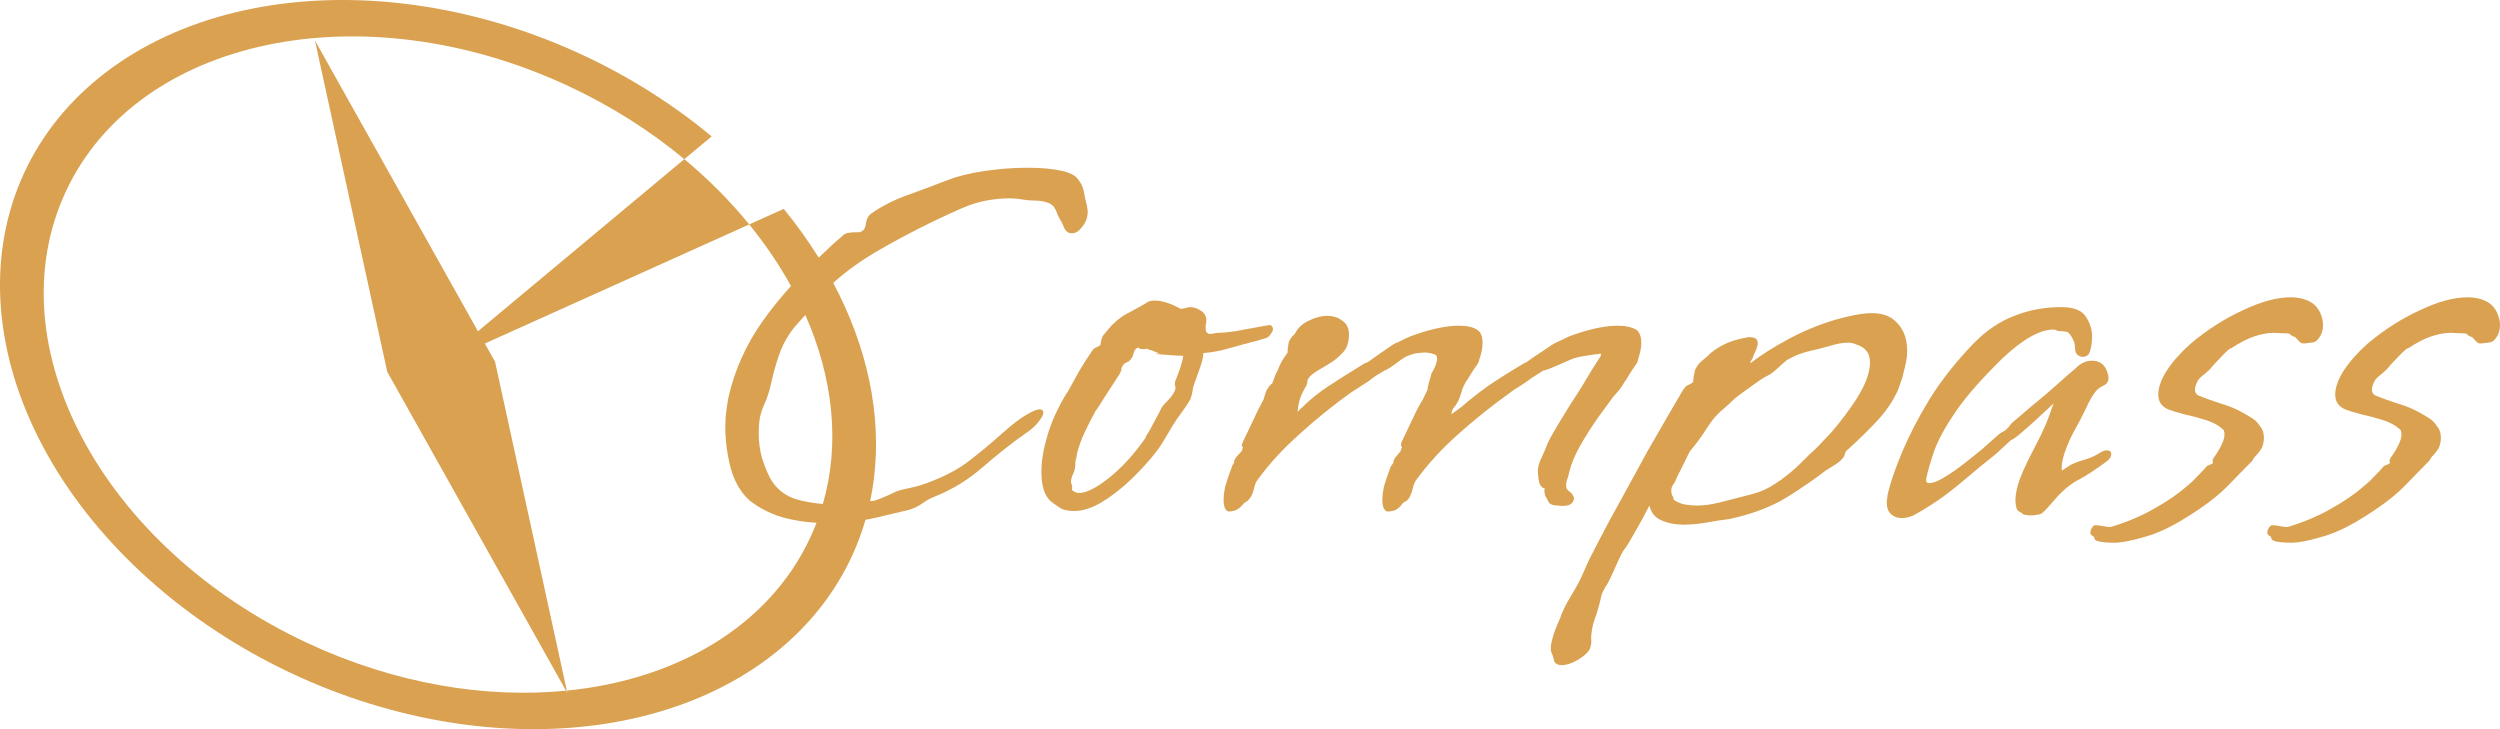 <svg width="240" height="70" viewBox="0 0 240 70" fill="none" xmlns="http://www.w3.org/2000/svg">
<path fill-rule="evenodd" clip-rule="evenodd" d="M68.317 13.094C59.942 6.132 49.324 1.568 38.634 0.335C27.945 -0.897 17.992 1.295 10.813 6.464C3.633 11.633 -0.231 19.387 0.011 28.141C0.253 36.894 4.582 45.986 12.114 53.555C19.646 61.124 29.81 66.599 40.528 68.859C51.246 71.12 61.707 69.995 69.771 65.715C76.512 62.138 81.152 56.582 83.087 49.898C83.442 49.836 83.791 49.766 84.133 49.686C85.64 49.336 86.673 49.092 87.234 48.952C87.724 48.812 88.162 48.602 88.548 48.322C88.933 48.042 89.354 47.815 89.809 47.64C91.456 46.975 92.962 46.048 94.329 44.859C95.695 43.669 97.044 42.602 98.376 41.658C98.971 41.273 99.409 40.888 99.689 40.503C100.005 40.118 100.162 39.821 100.162 39.611C100.162 39.401 100.04 39.296 99.794 39.296C99.549 39.296 99.129 39.471 98.533 39.821C97.973 40.136 97.237 40.696 96.326 41.5C95.275 42.445 94.206 43.337 93.12 44.176C92.069 45.016 90.685 45.751 88.968 46.38C88.618 46.52 88.215 46.643 87.76 46.748C87.304 46.853 86.919 46.94 86.603 47.01C86.358 47.045 85.92 47.22 85.289 47.535C84.659 47.815 84.221 47.989 83.975 48.059C83.858 48.073 83.71 48.09 83.534 48.113C83.692 47.366 83.818 46.607 83.91 45.836C84.638 39.756 83.254 33.298 79.99 27.157C81.288 25.99 82.775 24.929 84.448 23.974C86.936 22.54 89.529 21.228 92.227 20.038C93.103 19.654 93.926 19.391 94.697 19.251C95.468 19.111 96.186 19.041 96.852 19.041C97.307 19.041 97.727 19.076 98.113 19.146C98.498 19.216 98.849 19.251 99.164 19.251H99.216C99.777 19.251 100.232 19.321 100.583 19.461C100.933 19.566 101.196 19.811 101.371 20.196C101.441 20.406 101.546 20.651 101.687 20.931C101.862 21.21 101.984 21.438 102.054 21.613C102.23 22.137 102.51 22.4 102.895 22.4C103.246 22.4 103.578 22.19 103.894 21.77C104.244 21.35 104.419 20.861 104.419 20.301C104.419 20.161 104.402 20.038 104.367 19.934C104.367 19.829 104.349 19.724 104.314 19.619C104.209 19.234 104.122 18.832 104.051 18.412C103.981 17.992 103.806 17.607 103.526 17.257C103.281 16.873 102.773 16.593 102.002 16.418C101.126 16.208 100.005 16.103 98.638 16.103C97.307 16.103 95.923 16.208 94.487 16.418C93.085 16.628 91.894 16.925 90.913 17.31C89.757 17.765 88.495 18.237 87.129 18.727C85.762 19.216 84.571 19.829 83.555 20.563C83.345 20.738 83.205 21.018 83.135 21.403C83.1 21.788 82.995 22.032 82.819 22.137C82.749 22.207 82.644 22.26 82.504 22.295H82.031C81.891 22.295 81.733 22.312 81.558 22.347C81.383 22.347 81.208 22.4 81.032 22.505L80.192 23.239C79.911 23.484 79.631 23.747 79.351 24.026C79.093 24.262 78.841 24.497 78.592 24.733C77.602 23.14 76.484 21.576 75.241 20.053L71.926 21.546C70.12 19.329 68.034 17.223 65.696 15.279L68.317 13.094ZM45.884 31.802L30.235 3.888L37.176 35.692L54.339 66.308C46.581 67.068 37.902 65.637 29.556 61.751C9.827 52.565 -0.573 33.142 6.327 18.368C13.227 3.594 34.814 -0.937 54.543 8.249C58.7 10.184 62.443 12.574 65.696 15.279L45.884 31.802ZM54.415 66.3L54.339 66.308L54.466 66.534L54.415 66.3ZM46.543 32.977L71.926 21.546C73.472 23.445 74.814 25.425 75.932 27.455C74.914 28.586 74.004 29.717 73.202 30.848C71.625 33.087 70.539 35.501 69.943 38.09C69.873 38.439 69.803 38.877 69.733 39.401C69.663 39.891 69.628 40.416 69.628 40.975C69.628 42.27 69.803 43.599 70.154 44.964C70.539 46.328 71.17 47.377 72.046 48.112C73.062 48.882 74.183 49.424 75.409 49.739C76.391 49.984 77.384 50.133 78.387 50.188C78.2 50.674 77.996 51.155 77.773 51.632C73.801 60.136 64.964 65.246 54.415 66.3L47.526 34.73L46.543 32.977ZM78.995 48.383C80.678 42.577 79.974 36.26 77.311 30.235C77.147 30.425 76.933 30.664 76.67 30.953C76.32 31.338 76.075 31.635 75.935 31.845C75.409 32.58 75.006 33.384 74.726 34.259C74.446 35.099 74.218 35.921 74.043 36.725C73.868 37.53 73.657 38.194 73.412 38.719C73.202 39.174 73.044 39.646 72.939 40.136C72.869 40.591 72.834 41.063 72.834 41.553C72.834 42.392 72.939 43.197 73.149 43.967C73.394 44.736 73.657 45.383 73.938 45.908C74.498 46.923 75.357 47.605 76.513 47.955C77.34 48.173 78.167 48.316 78.995 48.383Z" fill="#D9A150"/>
<path fill-rule="evenodd" clip-rule="evenodd" d="M101.813 48.794C102.129 48.969 102.567 49.056 103.127 49.056C103.933 49.056 104.809 48.777 105.755 48.217C106.736 47.622 107.682 46.888 108.593 46.013C109.539 45.103 110.362 44.194 111.063 43.284C111.378 42.865 111.641 42.462 111.851 42.078C112.097 41.658 112.324 41.273 112.535 40.923C112.815 40.468 113.113 40.031 113.428 39.611C113.743 39.191 114.024 38.772 114.269 38.352C114.374 38.072 114.444 37.81 114.479 37.565C114.514 37.285 114.567 37.057 114.637 36.883C114.847 36.288 115.04 35.746 115.215 35.256C115.39 34.766 115.495 34.311 115.53 33.892L116.056 33.839C116.406 33.804 116.879 33.717 117.475 33.577L119.367 33.052C119.997 32.877 120.523 32.737 120.943 32.632L121.627 32.422C121.767 32.352 121.889 32.23 121.994 32.055C122.135 31.88 122.205 31.723 122.205 31.583C122.205 31.443 122.135 31.32 121.994 31.215C121.749 31.215 121.294 31.285 120.628 31.425C119.997 31.53 119.332 31.653 118.631 31.793C117.93 31.898 117.387 31.95 117.002 31.95C116.862 31.95 116.721 31.968 116.581 32.002C116.441 32.038 116.301 32.055 116.161 32.055C115.881 32.055 115.74 31.863 115.74 31.478V31.268C115.74 31.198 115.758 31.11 115.793 31.006C115.863 30.481 115.705 30.096 115.32 29.851C114.97 29.606 114.619 29.484 114.269 29.484C114.094 29.484 113.918 29.519 113.743 29.589C113.603 29.624 113.463 29.641 113.323 29.641C112.377 29.116 111.554 28.854 110.853 28.854C110.572 28.854 110.327 28.907 110.117 29.012H110.17C109.714 29.291 109.083 29.641 108.278 30.061C107.472 30.481 106.754 31.11 106.123 31.95C105.983 32.055 105.86 32.247 105.755 32.527C105.685 32.772 105.65 32.965 105.65 33.105C105.58 33.174 105.475 33.244 105.335 33.314C105.194 33.349 105.054 33.437 104.914 33.577C104.459 34.241 104.021 34.924 103.6 35.623L102.444 37.722V37.67C101.568 39.104 100.937 40.486 100.552 41.815C100.167 43.109 99.974 44.264 99.974 45.278C99.974 46.678 100.289 47.64 100.92 48.164C101.2 48.374 101.498 48.584 101.813 48.794ZM106.491 45.856C105.264 46.835 104.301 47.325 103.6 47.325C103.425 47.325 103.25 47.272 103.075 47.167C102.935 47.097 102.882 47.01 102.917 46.905C102.952 46.765 102.917 46.573 102.812 46.328C102.812 46.048 102.882 45.768 103.022 45.488C103.162 45.208 103.232 44.876 103.232 44.491V44.439C103.232 44.334 103.25 44.211 103.285 44.072C103.355 43.897 103.39 43.722 103.39 43.547C103.565 42.847 103.828 42.13 104.178 41.395C104.529 40.661 104.879 39.978 105.229 39.349V39.401C105.58 38.842 105.948 38.264 106.333 37.67C106.754 37.04 107.139 36.445 107.489 35.886C107.594 35.711 107.647 35.553 107.647 35.413C107.682 35.238 107.735 35.133 107.805 35.099L107.857 34.993C107.822 34.993 107.892 34.941 108.067 34.836C108.243 34.731 108.33 34.696 108.33 34.731L108.383 34.679C108.628 34.434 108.768 34.206 108.803 33.996C108.838 33.787 108.926 33.612 109.066 33.472C109.171 33.367 109.259 33.349 109.329 33.419C109.434 33.489 109.574 33.524 109.749 33.524C109.854 33.524 109.959 33.507 110.064 33.472C110.24 33.542 110.485 33.629 110.8 33.734C111.116 33.839 111.273 33.909 111.273 33.944H111.116C110.8 33.944 110.8 33.962 111.116 33.996C111.466 34.032 111.904 34.066 112.429 34.102C112.955 34.136 113.34 34.154 113.586 34.154C113.551 34.469 113.463 34.836 113.323 35.256C113.183 35.676 113.008 36.148 112.797 36.673V37.04C112.832 37.075 112.85 37.127 112.85 37.197C112.85 37.302 112.832 37.39 112.797 37.46C112.762 37.6 112.64 37.81 112.429 38.09C112.219 38.334 112.009 38.562 111.799 38.772L111.536 39.087C111.361 39.471 111.116 39.944 110.8 40.503C110.52 41.063 110.24 41.553 109.959 41.972H110.012C108.926 43.547 107.752 44.841 106.491 45.856Z" fill="#D9A150"/>
<path d="M117.466 48.007C117.466 48.637 117.624 49.004 117.939 49.109C118.115 49.109 118.325 49.074 118.57 49.004C118.85 48.899 119.131 48.672 119.411 48.322C119.481 48.252 119.586 48.182 119.726 48.112C119.866 48.007 120.007 47.832 120.147 47.587C120.252 47.377 120.339 47.115 120.41 46.8C120.48 46.485 120.585 46.24 120.725 46.066C121.846 44.526 123.195 43.057 124.772 41.658C126.348 40.223 127.995 38.894 129.712 37.67L131.341 36.62C131.656 36.375 131.919 36.183 132.129 36.043C132.375 35.903 132.637 35.746 132.918 35.571H132.865C132.97 35.571 133.18 35.466 133.496 35.256C133.811 35.046 134.126 34.819 134.442 34.574C134.792 34.329 135.037 34.189 135.177 34.154C135.493 34.014 135.808 33.927 136.123 33.892C136.474 33.857 136.737 33.839 136.912 33.839C137.227 33.874 137.472 33.927 137.648 33.996C137.858 34.032 137.963 34.171 137.963 34.416C137.963 34.766 137.77 35.273 137.385 35.938V36.043L137.175 36.725C137.069 37.145 137.017 37.425 137.017 37.565V37.46L136.596 38.352C136.246 38.912 135.913 39.541 135.598 40.241C135.283 40.906 134.932 41.64 134.547 42.445C134.477 42.69 134.477 42.83 134.547 42.865C134.617 42.9 134.599 42.987 134.494 43.127V43.179C134.529 43.214 134.424 43.372 134.179 43.652C133.934 43.897 133.794 44.124 133.758 44.334C133.794 44.369 133.758 44.456 133.653 44.596C133.548 44.701 133.478 44.841 133.443 45.016V44.964C133.198 45.628 133.005 46.205 132.865 46.695C132.76 47.185 132.707 47.622 132.707 48.007C132.707 48.637 132.865 49.004 133.18 49.109C133.356 49.109 133.583 49.074 133.864 49.004C134.144 48.899 134.407 48.672 134.652 48.322C134.722 48.252 134.827 48.182 134.967 48.112C135.142 48.007 135.283 47.832 135.388 47.587C135.493 47.377 135.58 47.115 135.65 46.8C135.721 46.485 135.826 46.24 135.966 46.066C137.087 44.526 138.436 43.057 140.012 41.658C141.624 40.223 143.288 38.894 145.005 37.67C145.215 37.495 145.478 37.32 145.794 37.145L146.582 36.62C146.897 36.375 147.23 36.148 147.58 35.938L148.158 35.571C148.264 35.571 148.491 35.501 148.842 35.361C149.192 35.221 149.56 35.063 149.945 34.889C150.331 34.714 150.611 34.591 150.786 34.521C151.066 34.381 151.54 34.259 152.205 34.154C152.871 34.049 153.274 33.996 153.414 33.996C153.799 33.857 153.799 34.049 153.414 34.574C153.064 35.099 152.591 35.868 151.995 36.883C151.68 37.407 151.277 38.037 150.786 38.772C150.331 39.506 149.893 40.223 149.472 40.923C149.052 41.623 148.754 42.165 148.579 42.55C148.439 42.935 148.246 43.389 148.001 43.914C147.756 44.404 147.633 44.824 147.633 45.173C147.633 45.313 147.65 45.558 147.685 45.908L147.791 46.433C147.931 46.678 148.053 46.818 148.158 46.853C148.299 46.853 148.334 46.888 148.264 46.958V47.272C148.299 47.342 148.316 47.412 148.316 47.482V47.535C148.456 47.78 148.579 48.007 148.684 48.217C148.824 48.427 149.104 48.532 149.525 48.532C150.085 48.602 150.488 48.567 150.734 48.427C150.979 48.252 151.102 48.059 151.102 47.85C151.102 47.745 151.031 47.587 150.891 47.377C150.821 47.307 150.716 47.22 150.576 47.115C150.436 46.975 150.366 46.87 150.366 46.8V46.748C150.331 46.573 150.348 46.363 150.418 46.118C150.523 45.838 150.594 45.593 150.629 45.383C150.804 44.614 151.154 43.757 151.68 42.812C152.24 41.833 152.818 40.923 153.414 40.084C154.045 39.209 154.518 38.562 154.833 38.142C155.113 37.827 155.323 37.582 155.464 37.407C155.639 37.197 155.831 36.9 156.042 36.515V36.568C156.077 36.498 156.182 36.323 156.357 36.043C156.532 35.763 156.655 35.571 156.725 35.466C156.865 35.256 156.988 35.081 157.093 34.941C157.198 34.766 157.25 34.609 157.25 34.469V34.521C157.461 33.892 157.566 33.349 157.566 32.895C157.566 32.37 157.426 31.968 157.145 31.688C156.69 31.408 156.077 31.268 155.306 31.268C154.185 31.268 152.853 31.53 151.312 32.055C150.856 32.195 150.471 32.352 150.156 32.527C149.84 32.667 149.577 32.79 149.367 32.895H149.42C149.315 32.895 149.017 33.069 148.526 33.419C148.036 33.734 147.563 34.049 147.107 34.364C146.687 34.679 146.459 34.836 146.424 34.836H146.372C144.9 35.711 143.709 36.463 142.798 37.093C141.922 37.722 141.081 38.387 140.275 39.087L139.329 39.769C139.364 39.454 139.469 39.209 139.645 39.034C139.82 38.824 139.977 38.544 140.118 38.194C140.258 37.81 140.345 37.53 140.38 37.355C140.45 37.18 140.591 36.9 140.801 36.515V36.568C140.836 36.498 140.941 36.323 141.116 36.043C141.291 35.763 141.414 35.571 141.484 35.466C141.624 35.256 141.747 35.081 141.852 34.941C141.957 34.766 142.01 34.609 142.01 34.469V34.521C142.22 33.927 142.325 33.402 142.325 32.947C142.325 32.317 142.167 31.898 141.852 31.688C141.467 31.408 140.871 31.268 140.065 31.268C138.944 31.268 137.612 31.53 136.071 32.055C135.615 32.195 135.177 32.37 134.757 32.58L134.126 32.895C134.021 32.895 133.723 33.069 133.233 33.419L131.866 34.364C131.446 34.679 131.218 34.836 131.183 34.836H131.078C129.642 35.711 128.45 36.463 127.504 37.093C126.593 37.687 125.77 38.352 125.034 39.087C124.859 39.226 124.702 39.384 124.561 39.559C124.596 39.139 124.666 38.737 124.772 38.352C124.912 37.932 125.122 37.495 125.402 37.04C125.472 36.865 125.507 36.76 125.507 36.725V36.568C125.507 36.498 125.56 36.393 125.665 36.253C125.77 36.078 126.05 35.851 126.506 35.571C126.996 35.291 127.347 35.081 127.557 34.941C128.048 34.661 128.485 34.311 128.871 33.892C129.291 33.472 129.502 32.877 129.502 32.108C129.502 31.513 129.291 31.076 128.871 30.796C128.485 30.481 127.995 30.323 127.399 30.323C126.839 30.323 126.243 30.481 125.612 30.796C125.017 31.076 124.579 31.495 124.299 32.055L124.036 32.317C123.896 32.492 123.791 32.667 123.72 32.842C123.685 33.087 123.65 33.314 123.615 33.524V33.839C123.37 34.189 123.195 34.451 123.09 34.626C122.985 34.801 122.897 34.976 122.827 35.151C122.687 35.501 122.564 35.763 122.459 35.938C122.389 36.113 122.284 36.393 122.144 36.778L121.881 37.04C121.776 37.145 121.706 37.267 121.671 37.407V37.302C121.566 37.512 121.478 37.74 121.408 37.984L121.303 38.352C120.988 38.912 120.672 39.541 120.357 40.241C120.042 40.906 119.691 41.64 119.306 42.445C119.201 42.69 119.183 42.83 119.253 42.865C119.323 42.9 119.323 42.987 119.253 43.127V43.179C119.288 43.214 119.166 43.372 118.885 43.652C118.64 43.897 118.5 44.124 118.465 44.334C118.5 44.369 118.465 44.456 118.36 44.596C118.29 44.701 118.237 44.841 118.202 45.016V44.964C117.957 45.628 117.764 46.205 117.624 46.695C117.519 47.185 117.466 47.622 117.466 48.007Z" fill="#D9A150"/>
<path fill-rule="evenodd" clip-rule="evenodd" d="M149.194 63.434C149.299 63.714 149.544 63.854 149.929 63.854C150.385 63.854 150.91 63.679 151.506 63.329C152.067 62.98 152.434 62.647 152.61 62.332C152.715 62.053 152.767 61.79 152.767 61.545C152.732 61.3 152.75 60.968 152.82 60.548C152.855 60.163 153.013 59.604 153.293 58.869C153.433 58.414 153.556 57.959 153.661 57.505C153.731 57.085 153.871 56.735 154.081 56.455H154.029C154.239 56.21 154.467 55.808 154.712 55.248C154.957 54.689 155.202 54.146 155.448 53.622C155.693 53.097 155.886 52.765 156.026 52.625C156.166 52.45 156.481 51.925 156.972 51.05C157.462 50.211 157.918 49.371 158.338 48.532C158.513 49.231 158.899 49.704 159.494 49.949C160.125 50.228 160.826 50.368 161.596 50.368C162.332 50.368 163.086 50.298 163.856 50.158C164.627 50.019 165.31 49.913 165.906 49.844H165.959C168.201 49.354 170.058 48.654 171.529 47.745C173.036 46.8 174.28 45.943 175.261 45.173C175.366 45.103 175.594 44.964 175.944 44.754C176.294 44.544 176.557 44.351 176.732 44.176C176.978 43.931 177.1 43.739 177.1 43.599C177.135 43.424 177.223 43.284 177.363 43.179C178.484 42.165 179.448 41.22 180.253 40.346C181.094 39.436 181.742 38.474 182.198 37.46C182.338 37.075 182.443 36.778 182.513 36.568C182.618 36.323 182.688 36.078 182.723 35.833C182.829 35.448 182.916 35.081 182.986 34.731C183.056 34.346 183.091 33.996 183.091 33.682C183.091 32.352 182.636 31.338 181.725 30.638C181.199 30.253 180.534 30.061 179.728 30.061C178.852 30.061 177.678 30.271 176.207 30.691C174.665 31.145 173.176 31.758 171.74 32.527C170.303 33.297 169.059 34.084 168.008 34.889C168.043 34.749 168.096 34.626 168.166 34.521C168.271 34.381 168.324 34.259 168.324 34.154C168.394 33.979 168.481 33.787 168.586 33.577C168.691 33.332 168.744 33.122 168.744 32.947C168.744 32.562 168.499 32.37 168.008 32.37C167.798 32.37 167.64 32.387 167.535 32.422H167.588C166.747 32.562 165.994 32.807 165.328 33.157C164.697 33.507 164.242 33.839 163.961 34.154L163.226 34.784C163.015 34.993 162.84 35.256 162.7 35.571V35.623C162.665 35.763 162.63 35.938 162.595 36.148C162.56 36.358 162.542 36.533 162.542 36.673C162.437 36.778 162.262 36.883 162.017 36.987C161.807 37.093 161.684 37.232 161.649 37.407V37.302C161.439 37.652 161.018 38.369 160.388 39.454C159.757 40.538 159.021 41.815 158.18 43.284C157.375 44.754 156.551 46.258 155.71 47.797C154.869 49.301 154.134 50.666 153.503 51.89C152.837 53.149 152.382 54.077 152.137 54.671C151.786 55.511 151.348 56.35 150.823 57.19C150.297 58.065 149.947 58.782 149.772 59.341C149.421 60.111 149.194 60.706 149.088 61.125C148.948 61.58 148.878 61.947 148.878 62.227C148.878 62.472 148.931 62.682 149.036 62.857C149.106 63.032 149.159 63.242 149.194 63.487V63.434ZM165.17 48.217C164.329 48.427 163.594 48.532 162.963 48.532C162.402 48.532 161.912 48.479 161.491 48.374C161.106 48.234 160.826 48.094 160.651 47.955C160.686 47.85 160.651 47.727 160.545 47.587C160.475 47.447 160.44 47.29 160.44 47.115C160.44 46.87 160.51 46.66 160.651 46.485C160.721 46.415 160.861 46.135 161.071 45.646L161.807 44.176C162.052 43.652 162.192 43.372 162.227 43.337C162.893 42.532 163.453 41.763 163.909 41.028C164.364 40.293 164.942 39.646 165.643 39.087C165.853 38.912 166.099 38.684 166.379 38.404C166.694 38.124 166.957 37.915 167.167 37.775C167.518 37.53 167.956 37.215 168.481 36.83C169.007 36.445 169.427 36.183 169.742 36.043H169.69C169.865 36.008 170.163 35.798 170.583 35.413C171.039 34.993 171.354 34.714 171.529 34.574C172.16 34.224 172.615 34.014 172.896 33.944C173.176 33.839 173.474 33.752 173.789 33.682C174.14 33.612 174.7 33.472 175.471 33.262C176.242 33.017 176.89 32.895 177.415 32.895C177.696 32.895 177.941 32.947 178.151 33.052C178.396 33.122 178.624 33.227 178.834 33.367C179.29 33.682 179.518 34.154 179.518 34.784C179.518 35.378 179.36 36.043 179.045 36.778C178.729 37.477 178.326 38.177 177.836 38.877C177.38 39.541 176.925 40.153 176.469 40.713C176.049 41.238 175.716 41.623 175.471 41.868C175.156 42.182 174.875 42.48 174.63 42.76C174.385 43.005 174.087 43.284 173.737 43.599L172.948 44.386C172.563 44.771 172.3 45.016 172.16 45.121C171.599 45.611 171.021 46.048 170.426 46.433C169.76 46.888 169.024 47.22 168.218 47.43C167.413 47.64 166.397 47.902 165.17 48.217Z" fill="#D9A150"/>
<path d="M181.55 49.371C181.831 49.616 182.181 49.739 182.602 49.739C182.917 49.739 183.285 49.651 183.705 49.476C184.826 48.847 185.79 48.234 186.596 47.64C187.402 47.045 188.19 46.415 188.961 45.751C189.732 45.086 190.607 44.369 191.588 43.599L193.007 42.287C193.077 42.252 193.2 42.182 193.375 42.078C193.55 41.938 193.691 41.833 193.796 41.763C194.496 41.168 195.11 40.626 195.635 40.136C196.161 39.646 196.669 39.174 197.159 38.719C197.019 39.034 196.896 39.366 196.791 39.716C196.686 40.031 196.529 40.433 196.318 40.923C196.108 41.413 195.775 42.095 195.32 42.969C194.759 44.019 194.304 44.981 193.953 45.856C193.638 46.695 193.48 47.43 193.48 48.059C193.48 48.269 193.515 48.514 193.586 48.794C193.656 48.969 193.743 49.074 193.848 49.109C193.988 49.179 194.094 49.249 194.164 49.319C194.269 49.424 194.567 49.476 195.057 49.476C195.197 49.476 195.337 49.459 195.477 49.424C195.653 49.424 195.81 49.389 195.95 49.319C196.126 49.214 196.423 48.917 196.844 48.427C197.299 47.902 197.597 47.57 197.737 47.43C198.403 46.765 199.034 46.293 199.629 46.013C200.225 45.698 201.031 45.173 202.047 44.439C202.467 44.159 202.677 43.879 202.677 43.599C202.677 43.354 202.537 43.232 202.257 43.232C202.082 43.232 201.872 43.302 201.626 43.442C201.276 43.687 200.838 43.897 200.313 44.072C199.787 44.211 199.296 44.386 198.841 44.596L197.948 45.173C197.878 44.824 197.948 44.299 198.158 43.599C198.403 42.865 198.683 42.2 198.999 41.605C199.524 40.661 199.945 39.856 200.26 39.191C200.575 38.492 200.873 37.967 201.153 37.617C201.329 37.372 201.609 37.162 201.994 36.987C202.38 36.778 202.502 36.428 202.362 35.938C202.152 35.063 201.644 34.626 200.838 34.626C200.277 34.626 199.769 34.854 199.314 35.308C198.999 35.588 198.613 35.921 198.158 36.305C197.737 36.69 197.142 37.215 196.371 37.88C195.6 38.509 194.584 39.366 193.323 40.451C193.183 40.556 193.06 40.678 192.955 40.818C192.885 40.958 192.762 41.098 192.587 41.238C192.482 41.343 192.342 41.43 192.167 41.5C192.026 41.57 191.869 41.693 191.694 41.868C191.343 42.182 190.87 42.602 190.275 43.127C189.679 43.617 189.066 44.106 188.435 44.596C187.804 45.086 187.191 45.506 186.596 45.856C186.035 46.205 185.562 46.38 185.177 46.38C184.967 46.38 184.879 46.24 184.914 45.961C185.089 45.156 185.352 44.246 185.702 43.232C186.088 42.182 186.771 40.941 187.752 39.506C188.733 38.072 190.222 36.375 192.219 34.416C194.181 32.562 195.828 31.635 197.159 31.635C197.264 31.635 197.369 31.67 197.475 31.74C197.58 31.775 197.685 31.793 197.79 31.793H197.842C198.018 31.793 198.175 31.81 198.315 31.845C198.456 31.845 198.543 31.88 198.578 31.95C198.753 32.125 198.894 32.335 198.999 32.58C199.139 32.825 199.209 33.122 199.209 33.472C199.209 33.717 199.279 33.909 199.419 34.049C199.594 34.189 199.769 34.259 199.945 34.259C200.155 34.259 200.33 34.189 200.47 34.049L200.523 33.996C200.733 33.577 200.838 32.999 200.838 32.265C200.838 31.635 200.645 31.023 200.26 30.428C199.875 29.799 199.086 29.484 197.895 29.484H197.842C196.266 29.484 194.777 29.764 193.375 30.323C191.974 30.848 190.66 31.74 189.434 32.999C187.787 34.714 186.403 36.463 185.282 38.247C184.196 40.031 183.32 41.71 182.654 43.284C181.988 44.859 181.515 46.223 181.235 47.377C181.2 47.517 181.183 47.657 181.183 47.797C181.148 47.937 181.13 48.077 181.13 48.217C181.13 48.742 181.27 49.126 181.55 49.371Z" fill="#D9A150"/>
<path d="M201.57 51.995C201.955 52.065 202.428 52.1 202.989 52.1C203.654 52.1 204.583 51.925 205.774 51.575C206.965 51.26 208.244 50.683 209.611 49.844C211.397 48.759 212.781 47.727 213.762 46.748C214.743 45.733 215.549 44.911 216.18 44.281L216.233 44.229C216.303 44.054 216.443 43.862 216.653 43.652C216.863 43.407 217.021 43.197 217.126 43.022C217.266 42.707 217.336 42.375 217.336 42.025C217.336 41.57 217.214 41.203 216.968 40.923C216.758 40.608 216.548 40.381 216.338 40.241C215.287 39.541 214.27 39.051 213.289 38.772C212.308 38.457 211.538 38.177 210.977 37.932C210.802 37.792 210.714 37.617 210.714 37.407C210.714 37.197 210.784 36.953 210.924 36.673C210.995 36.498 211.152 36.305 211.397 36.096C211.678 35.886 211.923 35.676 212.133 35.466C212.449 35.081 212.781 34.714 213.132 34.364C213.482 33.979 213.815 33.664 214.13 33.419V33.472C215.041 32.877 215.83 32.475 216.495 32.265C217.161 32.055 217.757 31.95 218.282 31.95L219.333 32.002H219.543C219.719 32.002 219.824 32.038 219.859 32.108C219.929 32.177 220.034 32.247 220.174 32.317H220.227C220.297 32.317 220.402 32.405 220.542 32.58C220.682 32.755 220.822 32.877 220.962 32.947C221.103 32.982 221.26 32.982 221.435 32.947C221.646 32.912 221.786 32.895 221.856 32.895C222.171 32.895 222.434 32.737 222.644 32.422C222.889 32.072 223.012 31.67 223.012 31.215C223.012 30.936 222.96 30.638 222.854 30.323C222.644 29.694 222.276 29.239 221.751 28.959C221.225 28.679 220.612 28.539 219.911 28.539C218.58 28.539 217.038 28.959 215.287 29.799C213.535 30.603 211.87 31.67 210.294 32.999C209.313 33.874 208.542 34.749 207.981 35.623C207.456 36.463 207.193 37.215 207.193 37.88C207.193 38.544 207.508 39.017 208.139 39.296C208.489 39.436 208.997 39.594 209.663 39.769C210.329 39.909 210.995 40.084 211.66 40.293C212.361 40.503 212.904 40.783 213.289 41.133C213.465 41.203 213.552 41.395 213.552 41.71C213.552 42.235 213.202 42.987 212.501 43.967C212.431 44.106 212.396 44.211 212.396 44.281C212.431 44.316 212.449 44.369 212.449 44.439L212.396 44.491C212.361 44.526 212.256 44.579 212.081 44.649C211.941 44.684 211.835 44.754 211.765 44.859C211.52 45.138 211.24 45.436 210.924 45.751C210.644 46.066 210.329 46.363 209.979 46.643C209.103 47.412 208.034 48.147 206.773 48.847C205.546 49.546 204.18 50.123 202.673 50.578C202.533 50.613 202.305 50.596 201.99 50.526C201.675 50.456 201.395 50.421 201.149 50.421C201.079 50.421 201.027 50.438 200.992 50.473L200.939 50.526C200.764 50.701 200.676 50.928 200.676 51.208L200.729 51.313C200.869 51.453 200.974 51.523 201.044 51.523C201.009 51.768 201.184 51.925 201.57 51.995Z" fill="#D9A150"/>
<path d="M218.558 51.995C218.943 52.065 219.416 52.1 219.977 52.1C220.642 52.1 221.571 51.925 222.762 51.575C223.953 51.26 225.232 50.683 226.599 49.844C228.385 48.759 229.769 47.727 230.75 46.748C231.731 45.733 232.537 44.911 233.168 44.281L233.22 44.229C233.291 44.054 233.431 43.862 233.641 43.652C233.851 43.407 234.009 43.197 234.114 43.022C234.254 42.707 234.324 42.375 234.324 42.025C234.324 41.57 234.201 41.203 233.956 40.923C233.746 40.608 233.536 40.381 233.326 40.241C232.274 39.541 231.258 39.051 230.277 38.772C229.296 38.457 228.526 38.177 227.965 37.932C227.79 37.792 227.702 37.617 227.702 37.407C227.702 37.197 227.772 36.953 227.912 36.673C227.982 36.498 228.14 36.305 228.385 36.096C228.666 35.886 228.911 35.676 229.121 35.466C229.436 35.081 229.769 34.714 230.12 34.364C230.47 33.979 230.803 33.664 231.118 33.419V33.472C232.029 32.877 232.818 32.475 233.483 32.265C234.149 32.055 234.745 31.95 235.27 31.95L236.321 32.002H236.531C236.707 32.002 236.812 32.038 236.847 32.108C236.917 32.177 237.022 32.247 237.162 32.317H237.215C237.285 32.317 237.39 32.405 237.53 32.58C237.67 32.755 237.81 32.877 237.95 32.947C238.091 32.982 238.248 32.982 238.423 32.947C238.634 32.912 238.774 32.895 238.844 32.895C239.159 32.895 239.422 32.737 239.632 32.422C239.877 32.072 240 31.67 240 31.215C240 30.936 239.947 30.638 239.842 30.323C239.632 29.694 239.264 29.239 238.739 28.959C238.213 28.679 237.6 28.539 236.899 28.539C235.568 28.539 234.026 28.959 232.274 29.799C230.523 30.603 228.858 31.67 227.282 32.999C226.301 33.874 225.53 34.749 224.969 35.623C224.444 36.463 224.181 37.215 224.181 37.88C224.181 38.544 224.496 39.017 225.127 39.296C225.477 39.436 225.985 39.594 226.651 39.769C227.317 39.909 227.982 40.084 228.648 40.293C229.349 40.503 229.892 40.783 230.277 41.133C230.453 41.203 230.54 41.395 230.54 41.71C230.54 42.235 230.19 42.987 229.489 43.967C229.419 44.106 229.384 44.211 229.384 44.281C229.419 44.316 229.436 44.369 229.436 44.439L229.384 44.491C229.349 44.526 229.244 44.579 229.069 44.649C228.928 44.684 228.823 44.754 228.753 44.859C228.508 45.138 228.228 45.436 227.912 45.751C227.632 46.066 227.317 46.363 226.966 46.643C226.091 47.412 225.022 48.147 223.761 48.847C222.534 49.546 221.168 50.123 219.661 50.578C219.521 50.613 219.293 50.596 218.978 50.526C218.663 50.456 218.382 50.421 218.137 50.421C218.067 50.421 218.015 50.438 217.98 50.473L217.927 50.526C217.752 50.701 217.664 50.928 217.664 51.208L217.717 51.313C217.857 51.453 217.962 51.523 218.032 51.523C217.997 51.768 218.172 51.925 218.558 51.995Z" fill="#D9A150"/>
</svg>
